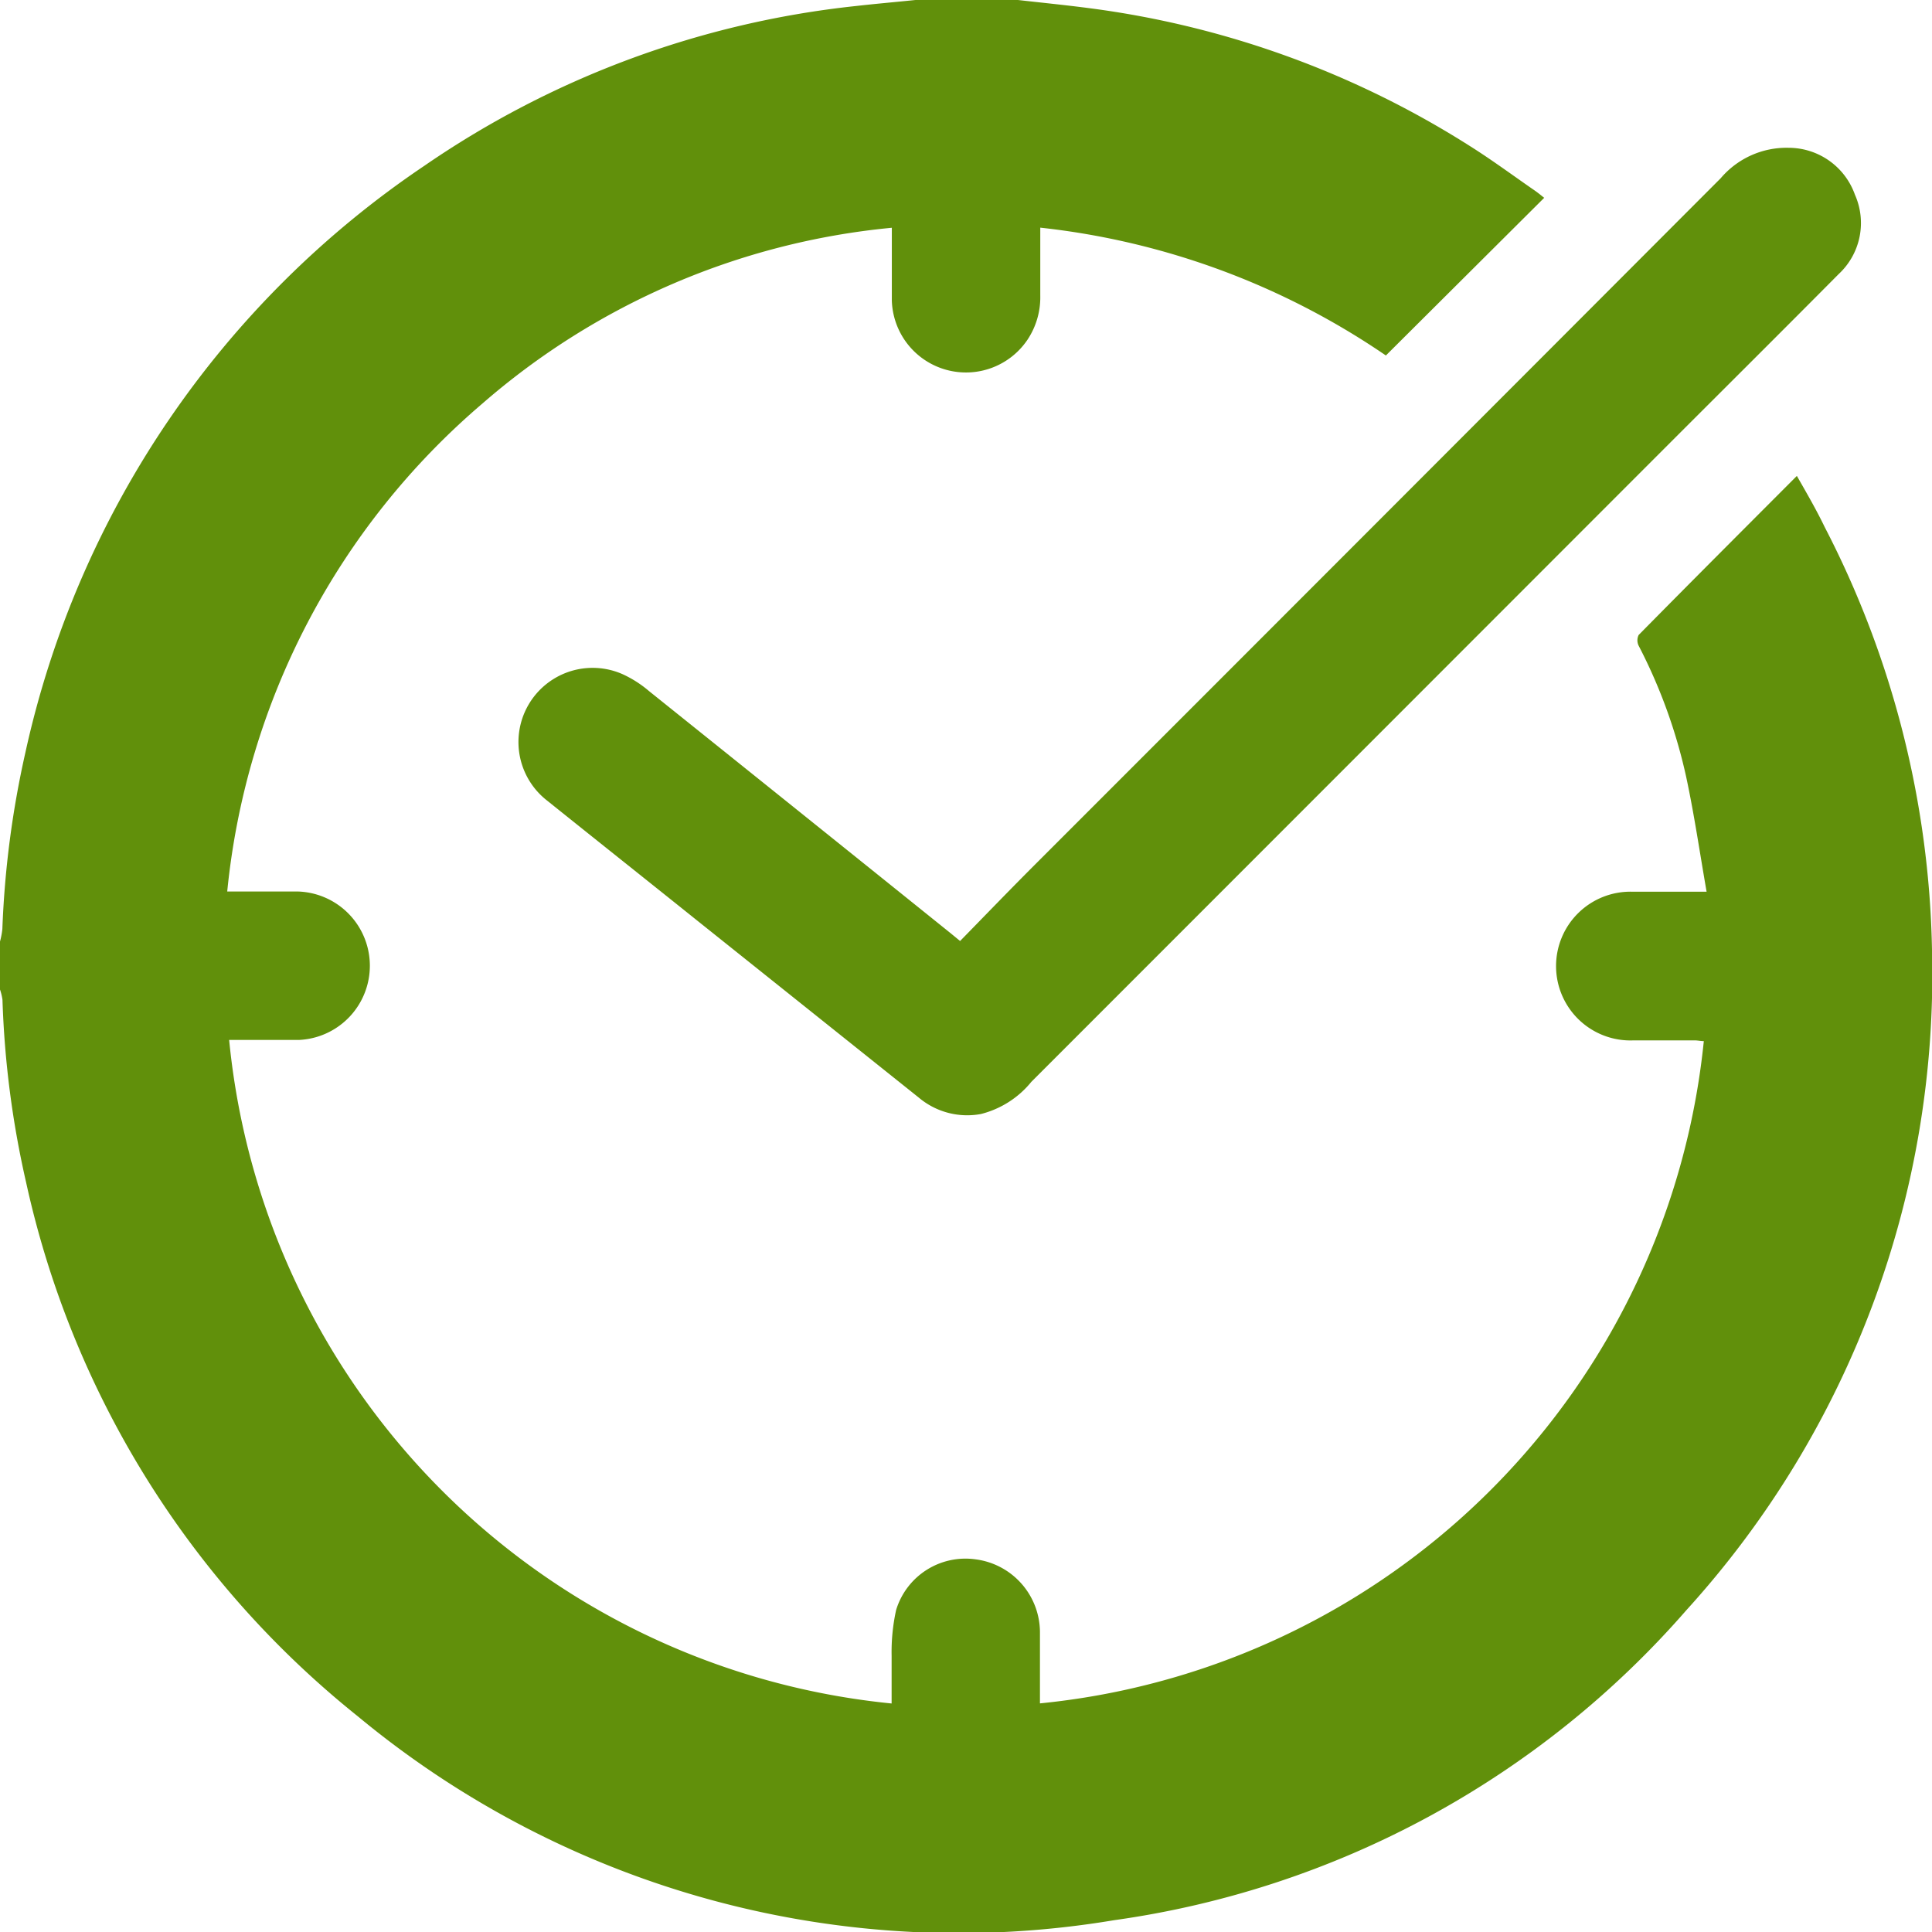 <svg xmlns="http://www.w3.org/2000/svg" width="18" height="18" viewBox="0 0 18 18">
  <defs>
    <style>
      .cls-1 {
        fill: #61900b;
        fill-rule: evenodd;
      }
    </style>
  </defs>
  <path id="time" class="cls-1" d="M9.484,0c0.221,0.025.443,0.047,0.664,0.076A8.7,8.7,0,0,1,13.7,1.364c0.206,0.13.4,0.274,0.6,0.412,0.033,0.023.064,0.049,0.087,0.067L12.912,3.312a7.048,7.048,0,0,0-3.22-1.191c0,0.219,0,.425,0,0.631a0.713,0.713,0,0,1-.119.413A0.691,0.691,0,0,1,8.309,2.8c0-.219,0-0.438,0-0.678A6.788,6.788,0,0,0,4.493,3.761,6.865,6.865,0,0,0,2.117,8.306H2.239c0.179,0,.359,0,0.538,0a0.692,0.692,0,0,1,.006,1.383c-0.179,0-.359,0-0.538,0H2.135a6.884,6.884,0,0,0,6.172,6.182c0-.149,0-0.3,0-0.444A1.821,1.821,0,0,1,8.349,15a0.675,0.675,0,0,1,.74-0.472,0.687,0.687,0,0,1,.6.673c0,0.223,0,.445,0,0.669A6.9,6.9,0,0,0,15.874,9.7c-0.028,0-.057-0.007-0.085-0.007H15.22a0.693,0.693,0,1,1-.007-1.385H15.9c-0.064-.367-0.115-0.718-0.189-1.064a4.955,4.955,0,0,0-.444-1.228,0.113,0.113,0,0,1,0-.1c0.484-.491.972-0.979,1.474-1.482C16.836,4.6,16.924,4.752,17,4.91A8.913,8.913,0,0,1,18,8.85,8.807,8.807,0,0,1,15.713,15a8.665,8.665,0,0,1-5.333,2.89,8.771,8.771,0,0,1-7.047-1.9,8.775,8.775,0,0,1-3.09-4.975,8.9,8.9,0,0,1-.22-1.7A0.519,0.519,0,0,0,0,9.219V8.772A0.768,0.768,0,0,0,.022,8.656,8.988,8.988,0,0,1,.237,7.009,8.884,8.884,0,0,1,3.953,1.545,8.713,8.713,0,0,1,7.975.056C8.16,0.035,8.345.019,8.529,0H9.484ZM8.945,8.767c0.233-.238.46-0.474,0.692-0.706q3.2-3.2,6.394-6.4a0.805,0.805,0,0,1,.635-0.284,0.656,0.656,0,0,1,.616.437,0.649,0.649,0,0,1-.151.739c-0.527.531-1.057,1.058-1.586,1.587Q12.577,7.11,9.609,10.079a0.884,0.884,0,0,1-.47.3,0.7,0.7,0,0,1-.579-0.153L6.506,8.585C6.038,8.21,5.57,7.838,5.1,7.461A0.691,0.691,0,0,1,5.8,6.281a1.048,1.048,0,0,1,.246.157q1.406,1.127,2.81,2.256Z"/>
</svg>

